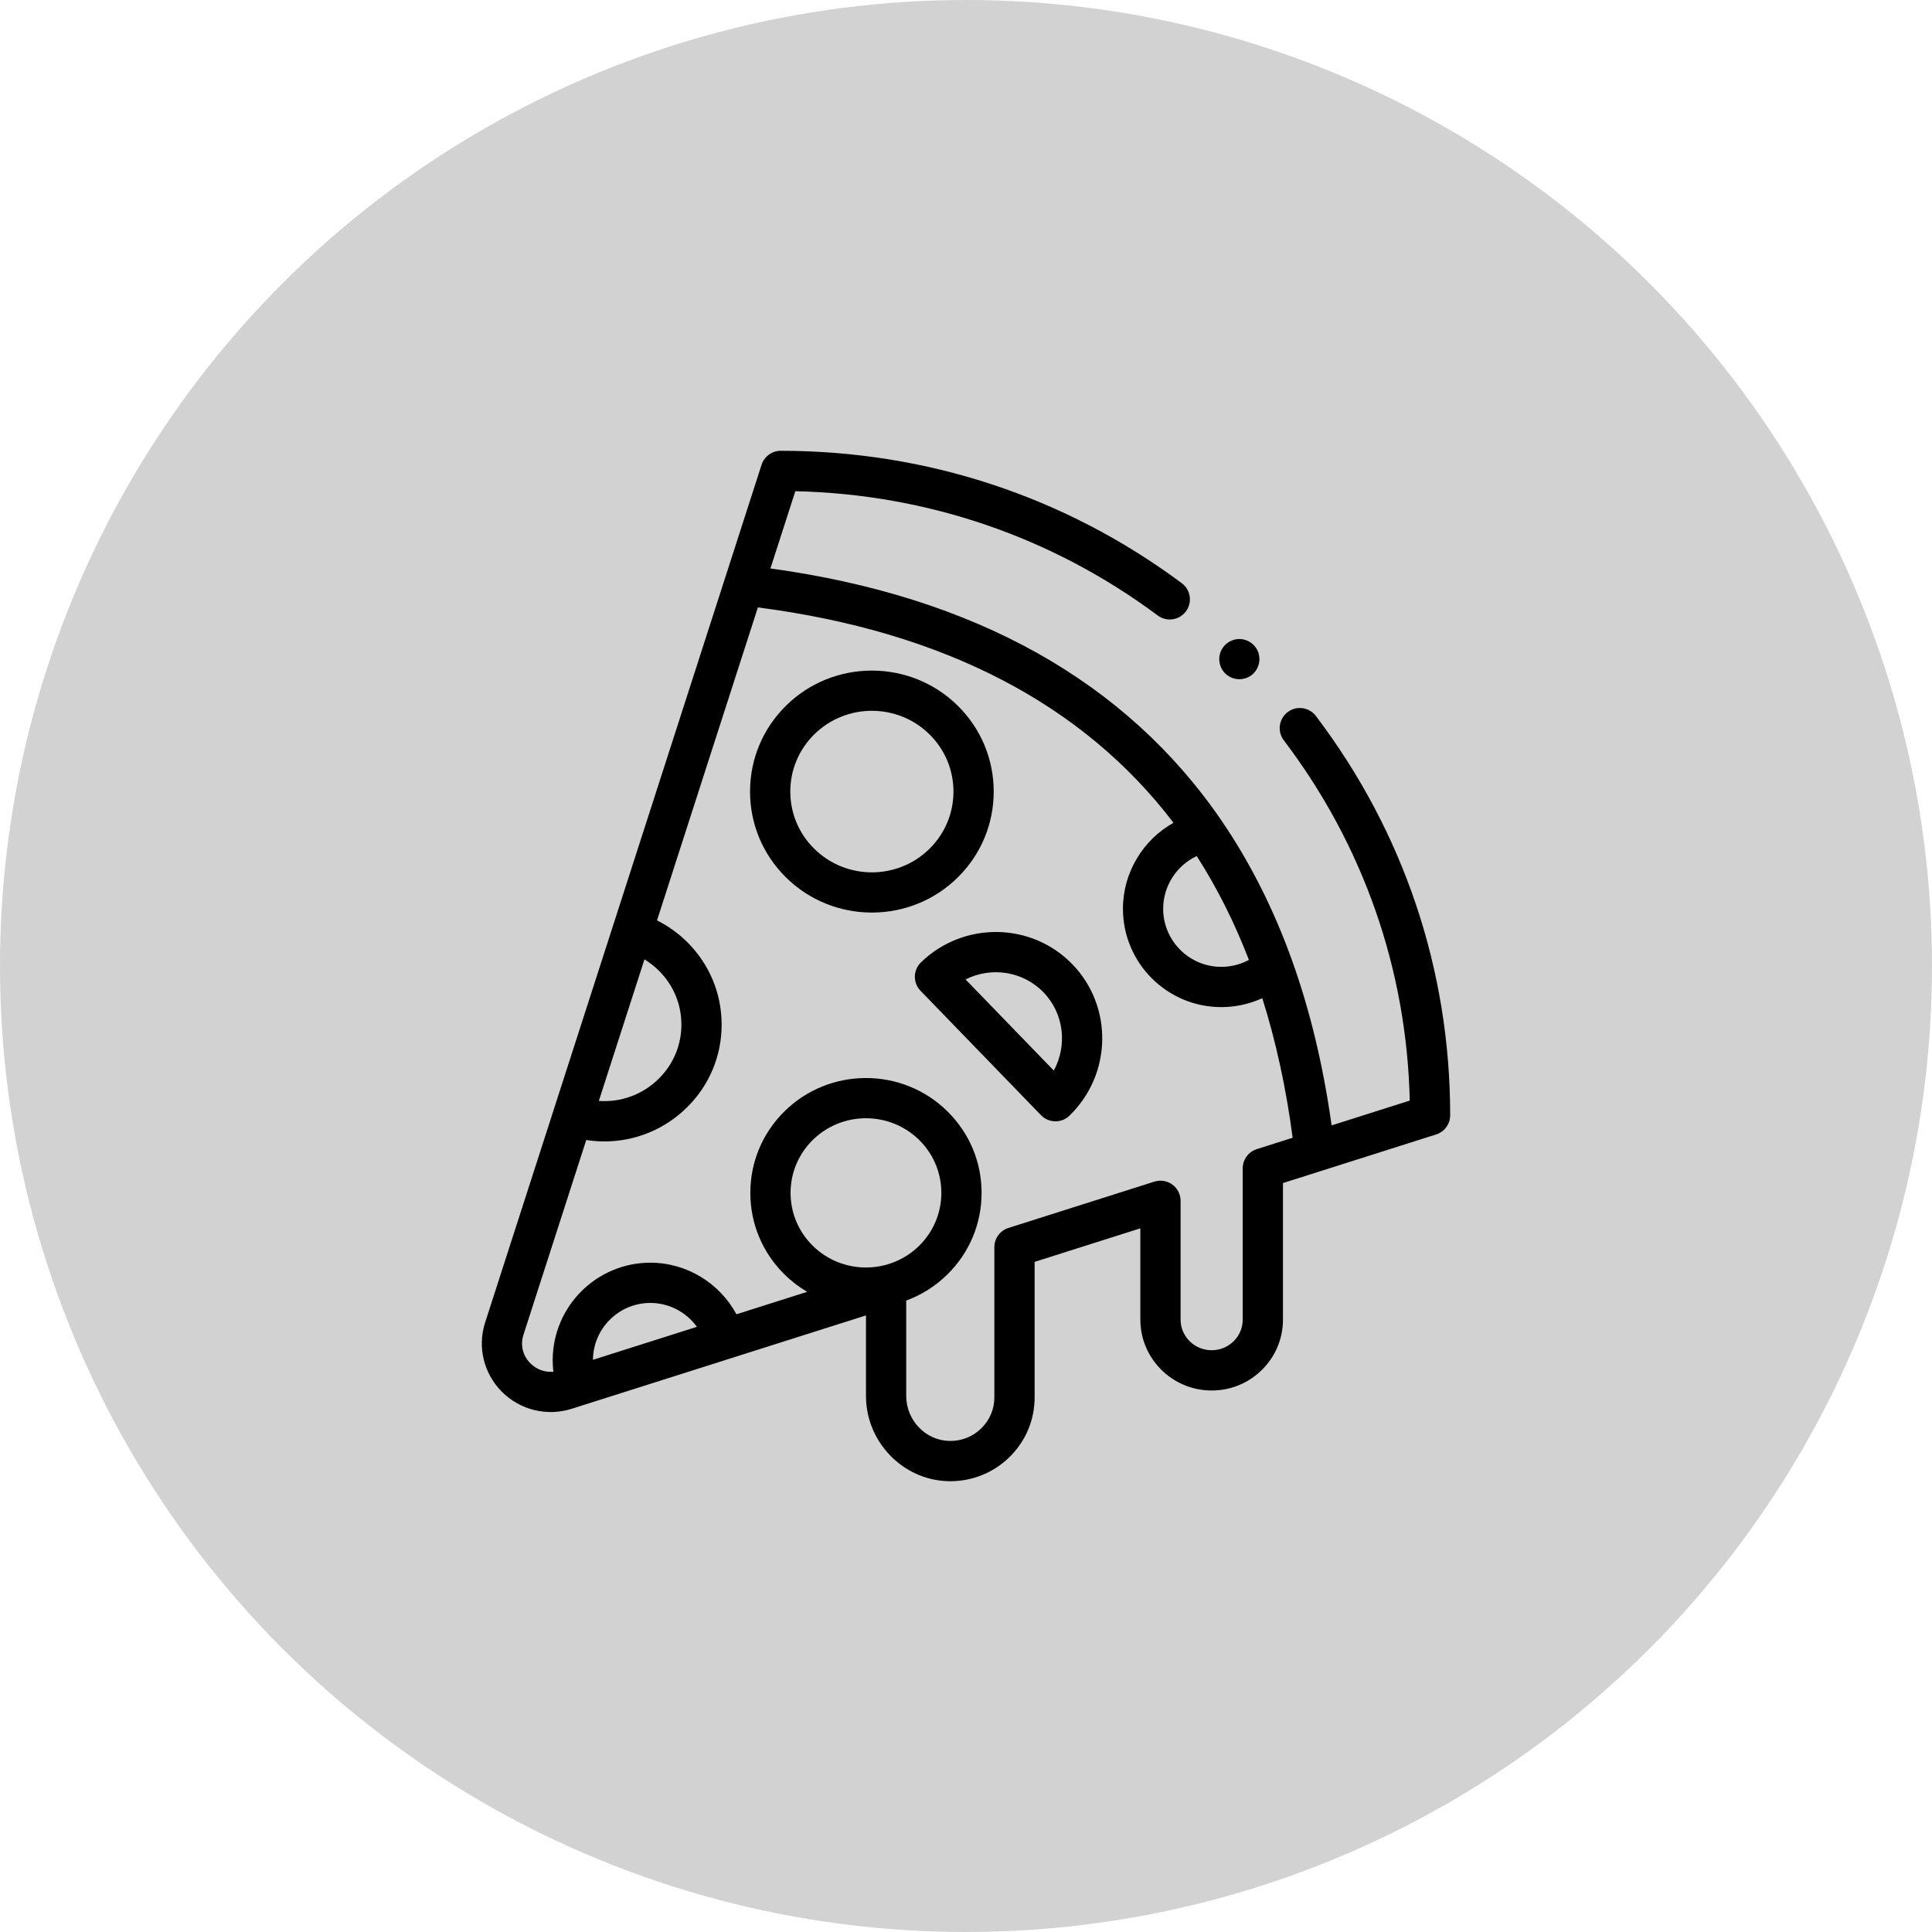 <svg width="100" height="100" viewBox="0 0 100 100" fill="none" xmlns="http://www.w3.org/2000/svg">
<circle cx="50" cy="50" r="50" fill="#D2D2D2"/>
<g clip-path="url(#clip0)">
<path d="M63.571 34.982C63.939 35.227 64.431 35.211 64.783 34.943C65.114 34.691 65.261 34.248 65.154 33.847C65.039 33.417 64.649 33.101 64.205 33.077C63.763 33.053 63.344 33.322 63.181 33.734C63.003 34.182 63.165 34.717 63.571 34.982Z" fill="black"/>
<path d="M68.109 37.058C67.761 36.6 67.108 36.51 66.65 36.858C66.191 37.206 66.101 37.859 66.449 38.318C70.567 43.746 72.813 50.179 72.969 56.967L68.924 58.25C68.495 55.178 67.809 52.313 66.878 49.718C66.878 49.718 66.878 49.718 66.878 49.718C65.93 47.071 64.704 44.639 63.234 42.487C63.234 42.487 63.233 42.486 63.233 42.485C58.298 35.264 50.445 30.873 39.878 29.423L41.166 25.425C47.991 25.577 54.462 27.794 59.926 31.858C60.113 31.997 60.331 32.064 60.547 32.064C60.865 32.064 61.179 31.919 61.384 31.644C61.727 31.182 61.631 30.53 61.169 30.186C55.142 25.703 47.963 23.333 40.411 23.333C39.958 23.333 39.558 23.625 39.419 24.055L31.419 48.878L28.657 57.447C28.655 57.453 28.654 57.458 28.652 57.464L25.11 68.452C24.703 69.718 25.034 71.09 25.974 72.033C26.923 72.986 28.311 73.325 29.596 72.917L44.823 68.085V72.258C44.823 74.625 46.726 76.602 49.065 76.665C49.106 76.666 49.148 76.667 49.189 76.667C50.337 76.667 51.417 76.23 52.24 75.428C53.086 74.605 53.552 73.504 53.552 72.327V65.314L59.024 63.578V68.302C59.024 70.325 60.68 71.972 62.715 71.972C63.699 71.972 64.624 71.591 65.323 70.899C66.021 70.205 66.406 69.282 66.406 68.302V61.235L74.334 58.719C74.767 58.582 75.061 58.18 75.061 57.726C75.061 50.201 72.657 43.054 68.109 37.058V37.058ZM61.942 44.309C62.992 45.946 63.898 47.748 64.643 49.684C64.208 49.919 63.718 50.044 63.214 50.044C61.555 50.044 60.206 48.695 60.206 47.036C60.206 45.854 60.906 44.795 61.942 44.309ZM34.102 55.829C33.265 56.659 32.136 57.066 30.995 56.984L33.357 49.657C33.626 49.821 33.876 50.016 34.101 50.239C34.854 50.986 35.269 51.979 35.269 53.035C35.269 54.09 34.854 55.082 34.102 55.829ZM30.691 70.384C30.706 68.758 32.032 67.44 33.661 67.44C34.632 67.44 35.524 67.919 36.072 68.676L30.691 70.384ZM47.584 64.472C46.061 65.983 43.583 65.983 42.06 64.472C41.325 63.742 40.92 62.773 40.92 61.743C40.92 60.712 41.325 59.743 42.06 59.013C42.822 58.258 43.822 57.88 44.822 57.88C45.822 57.88 46.822 58.258 47.584 59.013C48.319 59.743 48.724 60.712 48.724 61.743C48.724 62.773 48.319 63.742 47.584 64.472V64.472ZM65.049 59.48C64.617 59.617 64.323 60.019 64.323 60.473V68.302C64.323 68.723 64.156 69.121 63.855 69.42C63.55 69.722 63.146 69.888 62.715 69.888C61.829 69.888 61.107 69.177 61.107 68.302V62.154C61.107 61.822 60.949 61.51 60.681 61.313C60.413 61.117 60.067 61.061 59.75 61.161L52.195 63.559C51.763 63.696 51.468 64.098 51.468 64.552V72.327C51.468 72.936 51.227 73.508 50.787 73.935C50.341 74.37 49.752 74.601 49.122 74.582C47.9 74.549 46.906 73.507 46.906 72.258V67.317C47.689 67.029 48.423 66.574 49.051 65.951C49.051 65.951 49.051 65.951 49.051 65.951C50.183 64.827 50.807 63.333 50.807 61.742C50.807 60.152 50.183 58.658 49.051 57.535C46.719 55.22 42.925 55.22 40.593 57.534C39.461 58.658 38.837 60.153 38.837 61.742C38.837 63.333 39.461 64.827 40.593 65.951C40.957 66.311 41.356 66.616 41.78 66.865L38.118 68.027C37.251 66.415 35.543 65.357 33.661 65.357C30.875 65.357 28.607 67.624 28.607 70.411C28.607 70.609 28.619 70.804 28.641 70.999C28.202 71.041 27.773 70.888 27.45 70.563C27.057 70.169 26.924 69.618 27.093 69.091L30.344 59.006C30.658 59.055 30.974 59.08 31.287 59.08C32.867 59.08 34.404 58.464 35.569 57.308C36.719 56.167 37.352 54.649 37.352 53.035C37.352 51.42 36.718 49.902 35.568 48.76C35.11 48.306 34.581 47.927 34.007 47.639L39.228 31.439C48.829 32.685 56.055 36.431 60.739 42.587C59.164 43.47 58.123 45.162 58.123 47.036C58.123 49.844 60.407 52.128 63.214 52.128C63.954 52.128 64.676 51.968 65.336 51.666C66.041 53.892 66.568 56.314 66.908 58.89L65.049 59.48Z" fill="black"/>
<path d="M51.434 40.972C51.434 39.297 50.777 37.722 49.584 36.538C47.127 34.1 43.129 34.1 40.672 36.538C39.48 37.722 38.822 39.297 38.822 40.972C38.822 42.647 39.48 44.221 40.672 45.405C41.901 46.624 43.515 47.234 45.128 47.234C46.742 47.234 48.356 46.624 49.584 45.405C50.777 44.221 51.434 42.647 51.434 40.972ZM48.117 43.926C46.469 45.562 43.788 45.562 42.14 43.926C41.344 43.137 40.906 42.087 40.906 40.972C40.906 39.856 41.344 38.807 42.14 38.017C42.964 37.2 44.046 36.791 45.128 36.791C46.211 36.791 47.293 37.2 48.117 38.017C48.913 38.807 49.351 39.856 49.351 40.972C49.351 42.087 48.913 43.137 48.117 43.926Z" fill="black"/>
<path d="M55.506 49.911C53.387 47.723 49.872 47.678 47.67 49.809C47.472 50.002 47.358 50.265 47.353 50.541C47.349 50.817 47.454 51.084 47.646 51.282L53.882 57.722C54.086 57.933 54.358 58.039 54.63 58.039C54.892 58.039 55.153 57.942 55.355 57.746C57.557 55.614 57.625 52.099 55.506 49.911V49.911ZM54.544 55.412L49.977 50.695C51.295 50.031 52.939 50.256 54.009 51.361C55.079 52.465 55.251 54.116 54.544 55.412Z" fill="black"/>
</g>
<defs>
<clipPath id="clip0">
<rect width="53.333" height="53.333" fill="white" transform="translate(23.333 23.333)"/>
</clipPath>
</defs>
</svg>
